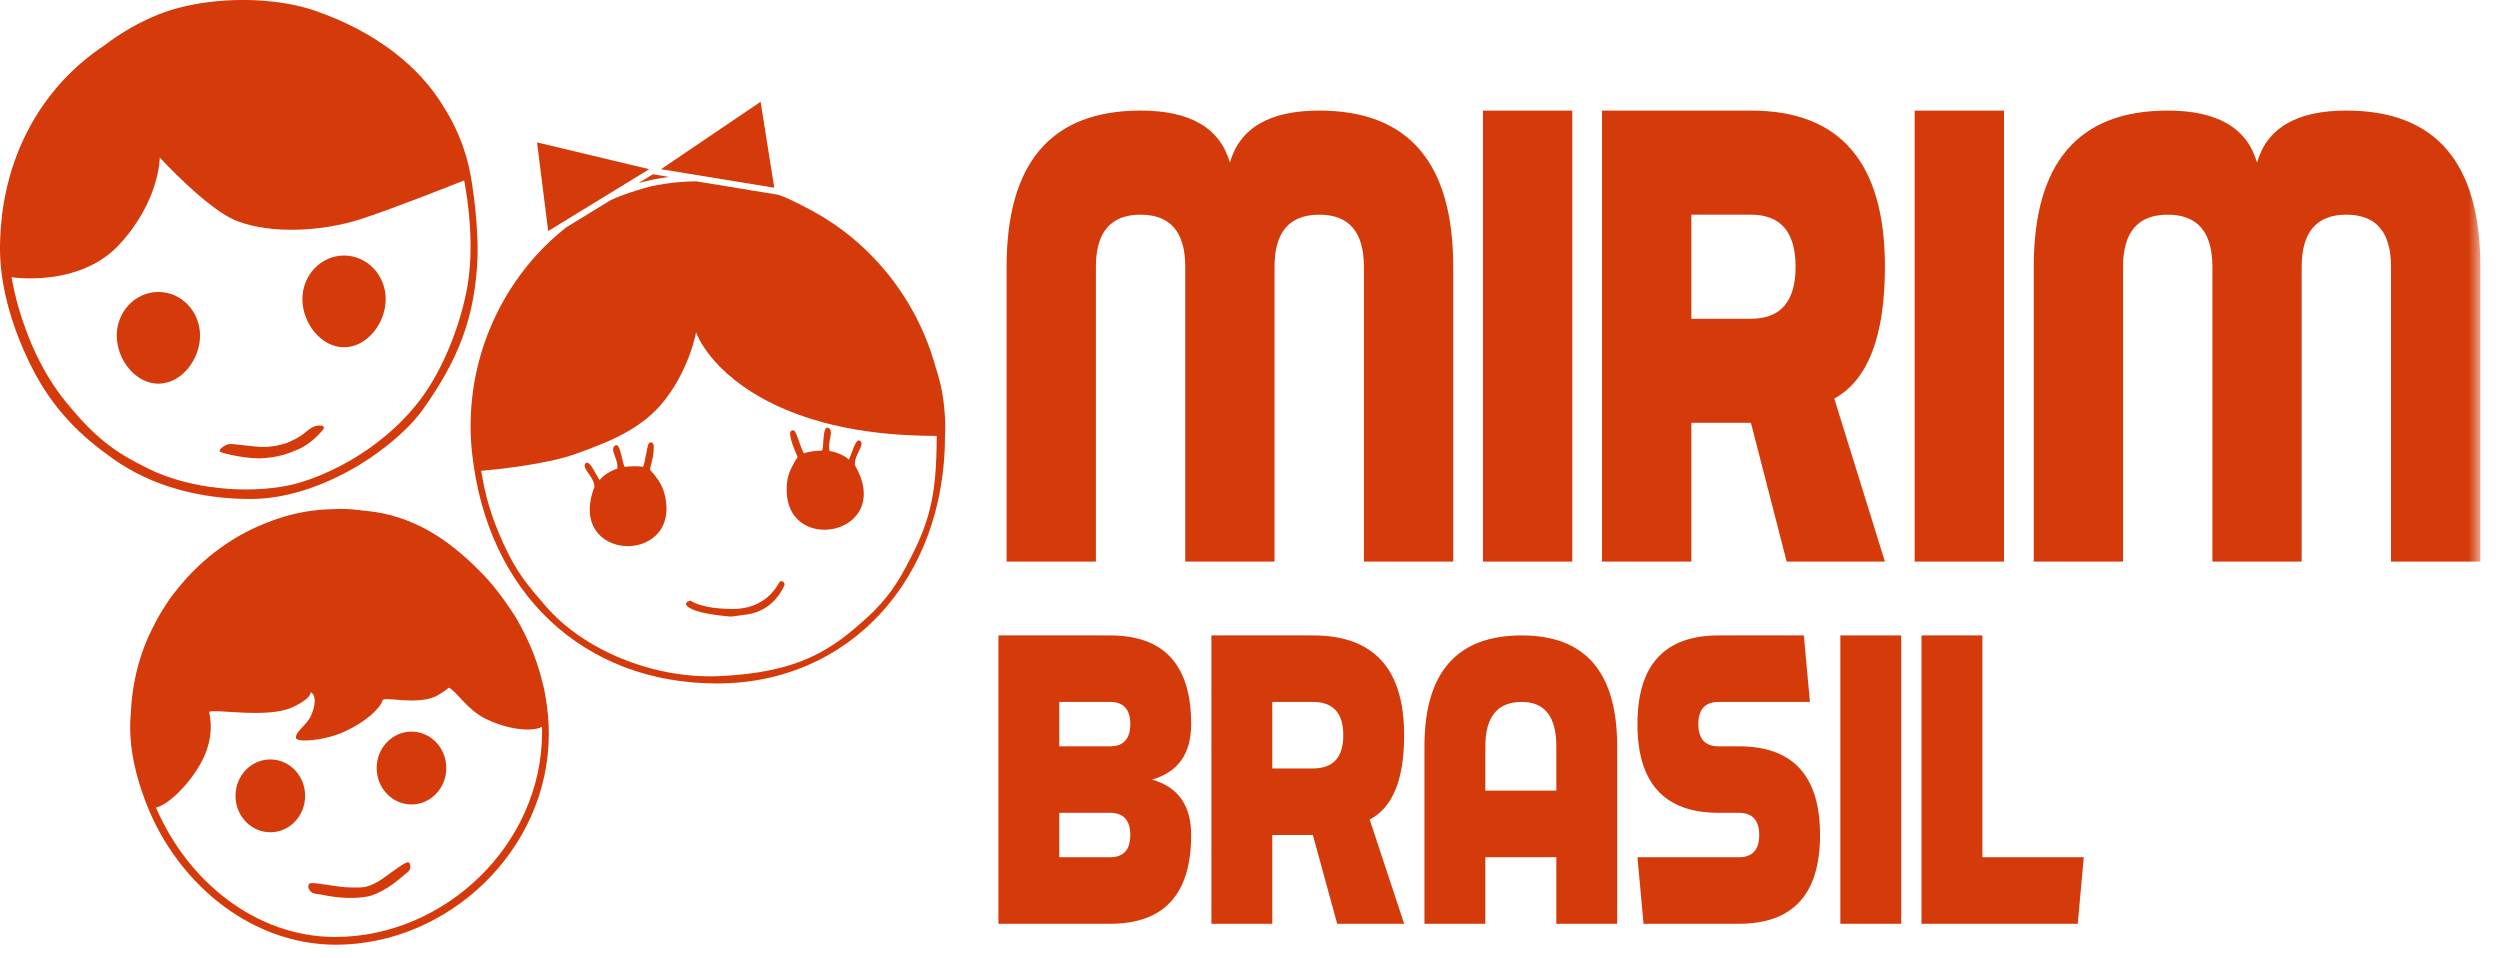 <?xml version="1.0" encoding="UTF-8"?>
<svg width="120px" height="46px" viewBox="0 0 120 46" version="1.1" xmlns="http://www.w3.org/2000/svg" xmlns:xlink="http://www.w3.org/1999/xlink">
    <!-- Generator: Sketch 48.2 (47327) - http://www.bohemiancoding.com/sketch -->
    <title>Page 1</title>
    <desc>Created with Sketch.</desc>
    <defs>
        <polygon id="path-1" points="0 46.346 119.057 46.346 119.057 1 0 1"></polygon>
    </defs>
    <g id="Desktop-HD" stroke="none" stroke-width="1" fill="none" fill-rule="evenodd" transform="translate(-538, -334)">
        <g id="Page-1" transform="translate(538, 333)">
            <path d="M32.106,9.491 L31.341,9.365 L30.648,9.79 C31.126,9.653 31.612,9.555 32.106,9.491" id="Fill-1" fill="#D53A0A"></path>
            <path d="M3.132,20.254 C2.017,18.878 1.306,17.209 0.883,15.738 C0.739,15.237 0.635,14.764 0.555,14.307 C1.007,14.367 3.925,14.675 5.719,12.746 C7.669,10.65 7.669,8.563 7.669,8.563 C7.669,8.563 9.974,11.078 11.382,11.612 C13.099,12.264 15.559,12.09 17.322,11.516 C18.905,11.001 21.719,9.883 22.279,9.659 C22.471,10.651 22.807,12.977 22.38,15.045 C22.024,16.763 21.245,18.796 20.118,20.254 C18.167,22.779 15.301,24.004 13.834,24.304 C11.861,24.707 9.138,24.484 7.147,23.509 C5.532,22.719 4.594,22.057 3.132,20.254 M20.316,20.63 C21.911,18.382 22.826,16.319 22.923,13.266 C22.959,12.108 22.751,10.013 22.482,8.908 C22.233,7.888 21.832,6.974 21.315,6.162 C21.314,6.16 21.314,6.158 21.313,6.157 C20.135,4.172 18.006,2.515 15.141,1.522 C13.781,1.05 11.995,0.895 10.308,1.068 C9.342,1.168 8.409,1.374 7.608,1.692 C7.606,1.692 7.604,1.693 7.602,1.694 C7.591,1.698 7.58,1.704 7.569,1.708 C7.441,1.76 7.317,1.817 7.192,1.872 C6.401,2.228 5.67,2.675 5.012,3.178 C2.467,4.858 0.694,7.549 0.166,10.846 C0.154,10.904 0.147,10.962 0.138,11.02 C0.127,11.085 0.118,11.15 0.111,11.215 C0.106,11.258 0.096,11.302 0.093,11.345 C0.092,11.36 0.092,11.375 0.091,11.392 C0.033,11.892 0,12.404 0,12.93 C0,14.929 0.704,17.038 1.566,18.712 C2.59,20.698 3.882,21.932 5.441,23.033 C7.306,24.352 9.624,24.951 12.031,24.951 C15.428,24.951 18.997,22.489 20.316,20.63" id="Fill-3" fill="#D53A0A"></path>
            <path d="M7.603,15.014 C6.499,15.014 5.604,15.951 5.604,17.106 C5.604,18.261 6.499,19.416 7.603,19.416 C8.707,19.416 9.602,18.261 9.602,17.106 C9.602,15.951 8.707,15.014 7.603,15.014" id="Fill-5" fill="#D53A0A"></path>
            <path d="M16.514,17.668 C17.618,17.668 18.512,16.513 18.512,15.357 C18.512,14.202 17.618,13.266 16.514,13.266 C15.41,13.266 14.515,14.202 14.515,15.357 C14.515,16.513 15.41,17.668 16.514,17.668" id="Fill-7" fill="#D53A0A"></path>
            <path d="M12.646,22.992 C13.323,22.933 13.67,22.845 14.329,22.561 C15.02,22.263 15.524,21.606 15.536,21.577 C15.598,21.421 15.384,21.414 15.234,21.431 C15.114,21.446 14.954,21.514 14.804,21.634 C14.514,21.865 14.437,21.962 13.875,22.217 C13.647,22.321 13.063,22.471 12.559,22.453 C12.055,22.435 11.187,22.291 11,22.316 C10.78,22.346 10.441,22.61 10.567,22.685 C10.73,22.783 11.959,23.052 12.646,22.992" id="Fill-9" fill="#D53A0A"></path>
            <path d="M16.09,45.975 C12.289,45.975 9.004,43.302 7.486,39.762 C8,39.652 8.938,38.834 9.592,37.714 C10.383,36.361 10.046,35.276 10.039,35.17 C10.296,35.012 12.847,35.501 14.03,34.952 C15.213,34.402 14.796,34.109 14.98,34.272 C15.155,34.425 15.152,34.829 14.943,35.322 C14.729,35.82 14.159,36.117 14.206,36.426 C14.238,36.645 15.534,36.571 16.538,36.117 C17.52,35.671 18.232,35.031 18.37,34.612 C18.439,34.407 20.128,34.895 21.015,34.37 C21.32,34.188 21.47,34.077 21.537,34.009 C21.538,34.01 21.538,34.01 21.538,34.01 C21.852,34.109 22.425,35.067 23.279,35.486 C24.416,36.044 25.335,36.065 25.747,35.98 C25.869,35.955 25.953,35.923 26.015,35.89 C26.017,35.971 26.02,36.052 26.02,36.133 C26.02,41.56 21.328,45.975 16.09,45.975 M26.131,34.155 C26.131,34.152 26.131,34.148 26.13,34.145 C26.116,34.082 26.107,34.023 26.09,33.957 C26.084,33.941 26.078,33.921 26.075,33.904 C25.849,32.916 25.485,31.964 25.005,31.078 C24.899,30.875 24.793,30.682 24.684,30.517 C24.672,30.498 24.657,30.477 24.645,30.457 C24.558,30.324 24.45,30.164 24.332,29.996 C24.22,29.832 24.105,29.673 23.985,29.517 C23.858,29.349 23.724,29.178 23.578,29.007 C23.512,28.93 23.445,28.853 23.375,28.777 C23.346,28.744 23.314,28.71 23.284,28.678 C23.262,28.654 23.241,28.629 23.218,28.606 C23.174,28.56 23.128,28.515 23.082,28.469 C23.038,28.423 22.994,28.377 22.948,28.331 C21.524,26.914 19.809,25.704 17.468,25.512 C17.454,25.511 17.436,25.509 17.422,25.508 C17.047,25.456 16.666,25.427 16.282,25.427 C16.171,25.427 16.061,25.436 15.95,25.441 C15.838,25.444 15.723,25.448 15.601,25.454 C14.951,25.495 14.187,25.613 13.361,25.887 C13.352,25.89 13.344,25.893 13.335,25.896 C13.264,25.919 13.195,25.941 13.126,25.967 C13.113,25.972 13.101,25.978 13.088,25.983 C11.294,26.618 9.716,27.769 8.527,29.256 C8.432,29.369 8.344,29.48 8.264,29.586 C8.258,29.594 8.252,29.602 8.246,29.61 C8.209,29.661 8.155,29.738 8.095,29.826 C8.043,29.901 7.986,29.99 7.923,30.087 C7.697,30.436 7.49,30.798 7.308,31.173 C7.258,31.271 7.21,31.371 7.163,31.474 C7.072,31.675 6.984,31.882 6.904,32.098 C6.904,32.101 6.904,32.103 6.902,32.105 C6.537,33.09 6.321,34.145 6.28,35.242 C6.277,35.276 6.274,35.311 6.271,35.345 C6.144,36.902 6.593,38.407 6.881,39.185 C8.28,43.213 11.918,46.346 16.122,46.346 C21.514,46.346 26.343,41.803 26.343,36.219 C26.343,35.63 26.288,35.045 26.189,34.471 C26.174,34.37 26.154,34.265 26.131,34.155" id="Fill-11" fill="#D53A0A"></path>
            <path d="M12.975,37.453 C12.052,37.453 11.304,38.236 11.304,39.2 C11.304,40.166 12.052,40.949 12.975,40.949 C13.898,40.949 14.646,40.166 14.646,39.2 C14.646,38.236 13.898,37.453 12.975,37.453" id="Fill-13" fill="#D53A0A"></path>
            <path d="M19.751,36.117 C18.829,36.117 18.08,36.9 18.08,37.865 C18.08,38.831 18.829,39.614 19.751,39.614 C20.674,39.614 21.422,38.831 21.422,37.865 C21.422,36.9 20.674,36.117 19.751,36.117" id="Fill-15" fill="#D53A0A"></path>
            <path d="M19.589,42.387 C19.45,42.368 18.849,42.833 18.362,43.179 C18.133,43.341 17.847,43.487 17.605,43.553 C17.33,43.627 17.039,43.592 16.804,43.596 C16.306,43.602 15.286,43.377 14.951,43.389 C14.713,43.397 14.78,43.702 14.954,43.829 C15.075,43.918 15.121,43.878 15.682,43.99 C16.242,44.101 17.036,44.153 17.674,44.026 C17.921,43.978 18.3,43.798 18.603,43.607 C19.084,43.304 19.464,42.928 19.571,42.861 C19.745,42.751 19.728,42.405 19.589,42.387" id="Fill-17" fill="#D53A0A"></path>
            <path d="M44.961,21.924 C44.961,24.903 44.593,26.144 43.504,28.176 C43.156,28.824 42.671,29.7 41.56,30.698 C39.982,32.113 38.432,33.301 34.459,33.456 C31.342,33.577 28.012,32.213 26.171,30.069 C25.397,29.166 24.808,28.529 24.151,27.066 C23.581,25.793 23.296,24.832 23.097,23.6 C23.828,23.535 26.286,23.29 27.723,22.755 C28.836,22.341 30.585,21.754 31.721,20.431 C33.081,18.844 33.412,16.948 33.412,16.948 C33.412,16.948 34.047,18.922 37.196,20.43 C40.116,21.828 43.437,21.919 44.961,21.924 M45.22,19.816 C45.15,19.428 45.038,19.02 44.906,18.611 C44.002,15.34 41.796,12.598 38.867,11.056 C38.743,10.986 38.623,10.923 38.508,10.867 C38.135,10.688 37.803,10.501 37.436,10.378 C37.4,10.366 37.365,10.357 37.329,10.345 L33.419,9.704 L33.414,9.704 C33.4,9.704 33.387,9.705 33.374,9.705 C33.246,9.707 33.117,9.709 32.988,9.716 C32.529,9.736 32.076,9.789 31.629,9.872 C31.604,9.876 31.578,9.878 31.552,9.883 C31.329,9.925 31.13,9.973 30.938,10.027 C30.813,10.061 30.691,10.099 30.567,10.14 C30.159,10.264 29.756,10.405 29.365,10.582 C29.355,10.585 29.347,10.589 29.336,10.593 L29.335,10.593 L27.527,11.7 L27.173,11.917 C26.66,12.32 26.171,12.775 25.717,13.28 C23.404,15.855 22.289,19.3 22.658,22.733 C23.381,29.459 27.997,33.806 34.419,33.806 C40.758,33.806 45.36,28.81 45.36,21.925 C45.36,21.925 45.429,20.984 45.22,19.816" id="Fill-19" fill="#D53A0A"></path>
            <path d="M35.15,30.231 C33.606,30.218 33.154,29.831 33.154,29.831 C33.154,29.831 32.864,29.878 32.941,30.034 C33.017,30.187 33.441,30.459 35.059,30.596 C35.141,30.603 35.773,30.496 35.852,30.496 C37.145,30.303 37.583,29.232 37.647,29.105 C37.712,28.977 37.505,28.798 37.408,28.953 C37.313,29.107 36.761,30.244 35.15,30.231" id="Fill-21" fill="#D53A0A"></path>
            <path d="M31.195,23.534 C31.267,23.226 31.391,22.848 31.382,22.387 C31.358,22.291 31.281,22.175 31.163,22.263 C31.046,22.352 30.981,23.207 30.863,23.413 C30.653,23.356 30.221,23.38 29.998,23.413 C29.887,23.429 29.798,22.18 29.521,22.387 C29.244,22.594 29.69,23.02 29.631,23.497 C29.408,23.552 28.947,23.804 28.784,24.046 C28.594,23.785 28.281,23.009 28.098,23.251 C27.915,23.494 28.511,23.854 28.536,24.362 C27.142,27.981 32.627,28.169 31.93,24.855 C31.83,24.387 31.694,24.115 31.195,23.534" id="Fill-23" fill="#D53A0A"></path>
            <path d="M41.039,23.337 C40.985,22.832 41.518,22.383 41.299,22.171 C41.081,21.96 40.893,22.775 40.745,23.063 C40.546,22.849 40.052,22.672 39.824,22.653 C39.692,22.191 40.065,21.7 39.759,21.539 C39.454,21.378 39.559,22.625 39.448,22.626 C39.222,22.629 38.791,22.672 38.593,22.761 C38.445,22.576 38.248,21.742 38.118,21.673 C37.987,21.604 37.929,21.731 37.921,21.829 C37.984,22.286 38.165,22.64 38.284,22.933 C37.881,23.585 37.789,23.873 37.764,24.353 C37.59,27.733 42.98,26.695 41.039,23.337" id="Fill-25" fill="#D53A0A"></path>
            <polygon id="Fill-27" fill="#D53A0A" points="31.161 9.121 25.778 7.836 26.313 12.09"></polygon>
            <polygon id="Fill-29" fill="#D53A0A" points="36.508 5.886 31.729 9.121 37.165 10.012"></polygon>
            <path d="M65.467,13.804 L65.467,27.957 L69.754,27.957 L69.754,13.804 C69.754,8.806 67.609,6.308 63.322,6.308 C60.94,6.308 59.51,7.141 59.034,8.806 C58.559,7.141 57.13,6.308 54.747,6.308 C50.46,6.308 48.317,8.806 48.317,13.804 L48.317,27.957 L52.603,27.957 L52.603,13.804 C52.603,12.138 53.318,11.305 54.747,11.305 C56.177,11.305 56.892,12.138 56.892,13.804 L56.892,27.957 L61.177,27.957 L61.177,13.804 C61.177,12.138 61.893,11.305 63.322,11.305 C64.752,11.305 65.467,12.138 65.467,13.804" id="Fill-31" fill="#D53A0A"></path>
            <mask id="mask-2" fill="white">
                <use xlink:href="#path-1"></use>
            </mask>
            <g id="Clip-34"></g>
            <polygon id="Fill-33" fill="#D53A0A" mask="url(#mask-2)" points="71.182 27.957 75.468 27.957 75.468 6.309 71.182 6.309"></polygon>
            <path d="M84.044,16.301 L81.186,16.301 L81.186,11.305 L84.044,11.305 C85.473,11.305 86.188,12.138 86.188,13.804 C86.188,15.469 85.473,16.301 84.044,16.301 Z M88.045,20.133 C89.665,19.242 90.476,17.133 90.476,13.804 C90.476,8.806 88.332,6.308 84.044,6.308 L76.898,6.308 L76.898,27.957 L81.186,27.957 L81.186,21.296 L84.044,21.296 L85.761,27.957 L90.476,27.957 L88.045,20.133 Z" id="Fill-35" fill="#D53A0A" mask="url(#mask-2)"></path>
            <polygon id="Fill-36" fill="#D53A0A" mask="url(#mask-2)" points="91.904 27.957 96.191 27.957 96.191 6.309 91.904 6.309"></polygon>
            <path d="M112.626,6.308 C110.243,6.308 108.814,7.141 108.337,8.806 C107.862,7.141 106.431,6.308 104.051,6.308 C99.765,6.308 97.62,8.806 97.62,13.804 L97.62,27.957 L101.906,27.957 L101.906,13.804 C101.906,12.138 102.622,11.305 104.051,11.305 C105.48,11.305 106.195,12.138 106.195,13.804 L106.195,27.957 L110.48,27.957 L110.48,13.804 C110.48,12.138 111.196,11.305 112.626,11.305 C114.056,11.305 114.768,12.138 114.768,13.804 L114.768,27.957 L119.057,27.957 L119.057,13.804 C119.057,8.806 116.914,6.308 112.626,6.308" id="Fill-37" fill="#D53A0A" mask="url(#mask-2)"></path>
            <path d="M53.28,36.823 L50.845,36.823 L50.845,34.693 L53.28,34.693 C53.928,34.693 54.254,35.047 54.254,35.758 C54.254,36.467 53.928,36.823 53.28,36.823 M53.28,42.147 L50.845,42.147 L50.845,40.015 L53.28,40.015 C53.928,40.015 54.254,40.372 54.254,41.082 C54.254,41.792 53.928,42.147 53.28,42.147 M57.176,35.758 C57.176,32.917 55.878,31.5 53.28,31.5 L47.924,31.5 L47.924,45.342 L53.28,45.342 C55.878,45.342 57.176,43.921 57.176,41.082 C57.176,39.662 56.549,38.774 55.296,38.42 C56.549,38.062 57.176,37.176 57.176,35.758" id="Fill-38" fill="#D53A0A" mask="url(#mask-2)"></path>
            <path d="M63.017,37.886 L61.07,37.886 L61.07,34.693 L63.017,34.693 C63.993,34.693 64.478,35.225 64.478,36.29 C64.478,37.354 63.993,37.886 63.017,37.886 M67.399,36.29 C67.399,33.096 65.939,31.499 63.017,31.499 L58.147,31.499 L58.147,45.341 L61.07,45.341 L61.07,41.081 L63.017,41.081 L64.186,45.341 L67.399,45.341 L65.745,40.336 C66.848,39.767 67.399,38.419 67.399,36.29" id="Fill-39" fill="#D53A0A" mask="url(#mask-2)"></path>
            <path d="M71.296,38.95 L71.296,36.823 C71.296,35.403 71.879,34.693 73.047,34.693 C74.15,34.693 74.704,35.403 74.704,36.823 L74.704,38.95 L71.296,38.95 Z M77.624,45.342 L77.624,36.823 C77.624,33.27 76.099,31.5 73.047,31.5 C69.933,31.5 68.374,33.27 68.374,36.823 L68.374,45.342 L71.296,45.342 L71.296,42.147 L74.704,42.147 L74.704,45.342 L77.624,45.342 Z" id="Fill-40" fill="#D53A0A" mask="url(#mask-2)"></path>
            <path d="M83.468,42.147 L78.598,42.147 L78.89,45.341 L83.468,45.341 C86.064,45.341 87.362,43.92 87.362,41.082 C87.362,38.243 86.064,36.823 83.468,36.823 L82.494,36.823 C81.845,36.823 81.52,36.466 81.52,35.757 C81.52,35.046 81.845,34.693 82.494,34.693 L86.876,34.693 L86.584,31.5 L82.494,31.5 C79.897,31.5 78.598,32.917 78.598,35.757 C78.598,38.598 79.897,40.015 82.494,40.015 L83.468,40.015 C84.117,40.015 84.442,40.372 84.442,41.082 C84.442,41.792 84.117,42.147 83.468,42.147" id="Fill-41" fill="#D53A0A" mask="url(#mask-2)"></path>
            <polygon id="Fill-42" fill="#D53A0A" mask="url(#mask-2)" points="88.337 45.342 91.258 45.342 91.258 31.5 88.337 31.5"></polygon>
            <polygon id="Fill-43" fill="#D53A0A" mask="url(#mask-2)" points="92.231 31.5 92.231 45.342 99.731 45.342 100.022 42.147 95.154 42.147 95.154 31.5"></polygon>
        </g>
    </g>
</svg>
